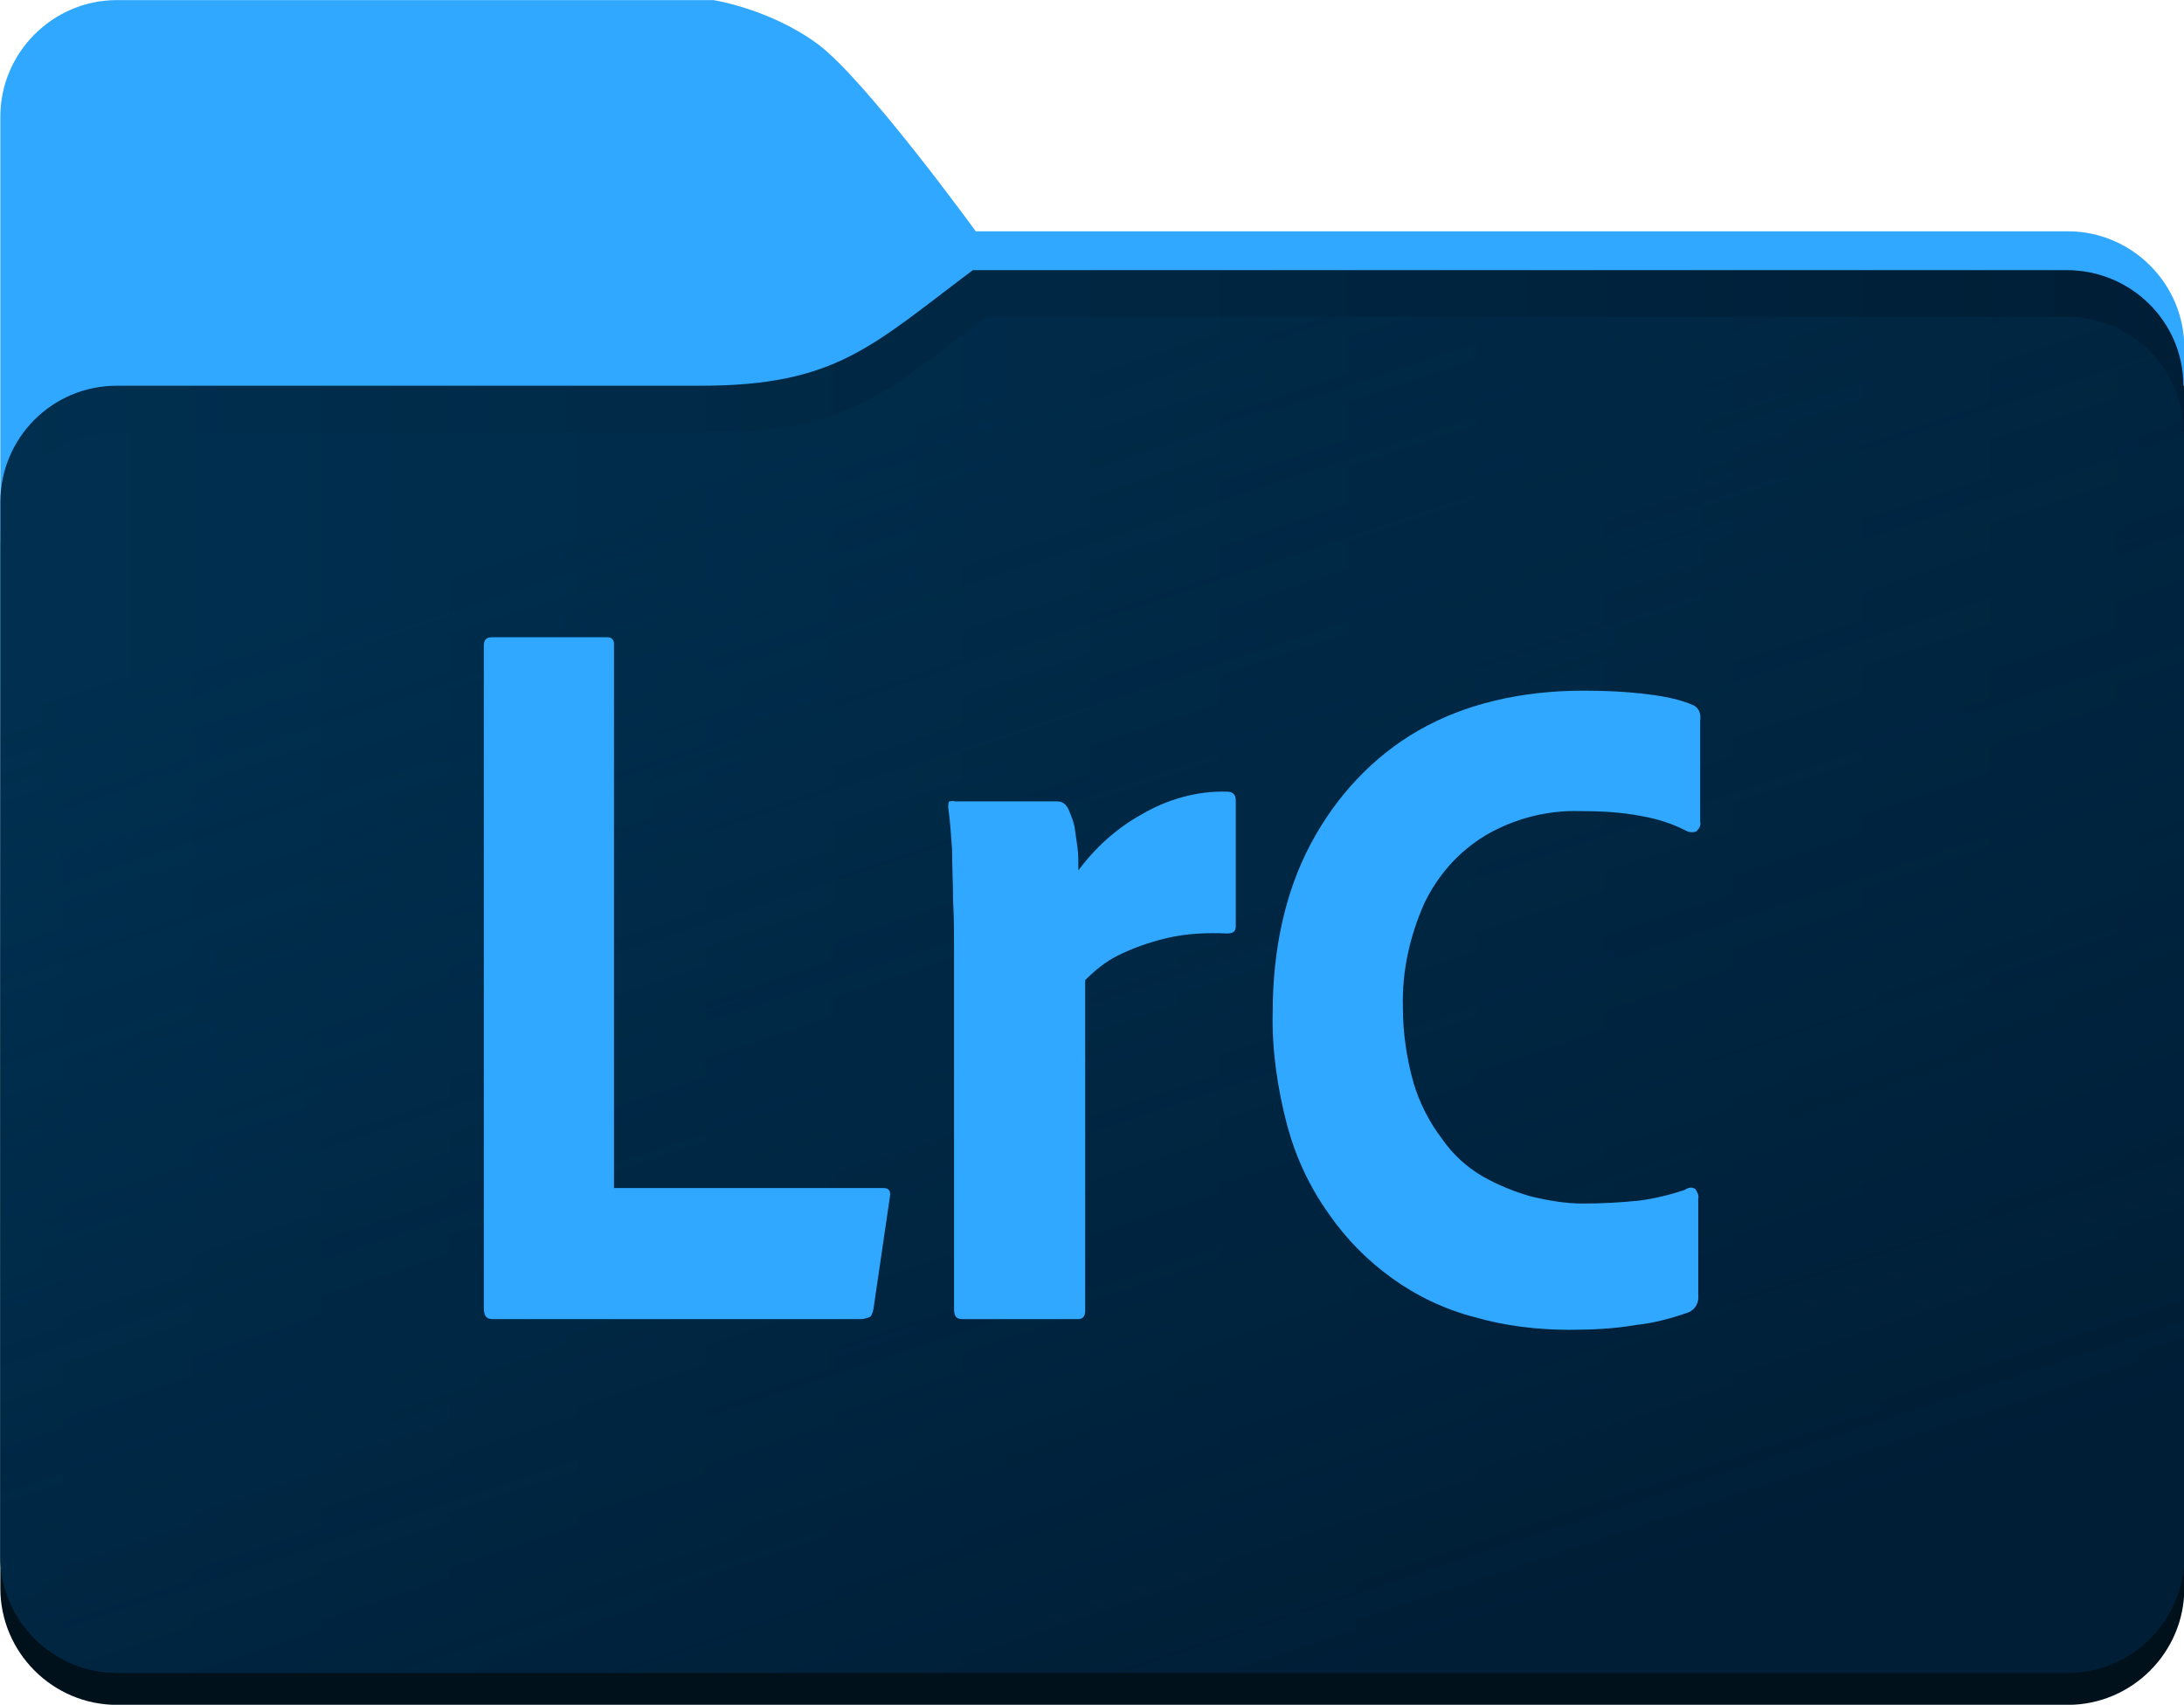 <?xml version="1.0" encoding="utf-8"?>
<!-- Generator: Adobe Illustrator 26.0.1, SVG Export Plug-In . SVG Version: 6.00 Build 0)  -->
<svg version="1.1" id="Layer_1" xmlns="http://www.w3.org/2000/svg" xmlns:xlink="http://www.w3.org/1999/xlink" x="0px" y="0px"
	 viewBox="0 0 224.8 175.5" style="enable-background:new 0 0 224.8 175.5;" xml:space="preserve">
<style type="text/css">
	.st0{fill:url(#rect10_00000164500226471466236410000006502032833197094061_);}
	.st1{opacity:0.31;enable-background:new    ;}
	.st2{fill:url(#rect851_00000061468919409039568420000001686451107704771473_);}
	.st3{fill:url(#rect851-3_00000113321761154853085800000006900115473992544427_);}
	.st4{fill:#31A8FF;}
</style>
<g id="svg8" xmlns:cc="http://creativecommons.org/ns#" xmlns:dc="http://purl.org/dc/elements/1.1/" xmlns:inkscape="http://www.inkscape.org/namespaces/inkscape" xmlns:rdf="http://www.w3.org/1999/02/22-rdf-syntax-ns#" xmlns:sodipodi="http://sodipodi.sourceforge.net/DTD/sodipodi-0.dtd" xmlns:svg="http://www.w3.org/2000/svg">
	<defs>
		
			<inkscape:path-effect  effect="bounding_box" id="path-effect1893" is_visible="true" linkedpath="" lpeversion="1" visualbounds="true">
			</inkscape:path-effect>
		
			<inkscape:path-effect  apply_no_radius="true" apply_with_radius="true" chamfer_steps="1" effect="fillet_chamfer" flexible="false" hide_knots="false" id="path-effect1331" is_visible="true" lpeversion="1" method="arc" mode="F" only_selected="false" radius="8" satellites_param="F,0,0,1,0,2.117,0,1 @ F,0,0,1,0,2.117,0,1 @ F,0,0,1,0,2.117,0,1 @ F,0,0,1,0,2.117,0,1" unit="px" use_knot_distance="true">
			</inkscape:path-effect>
		
			<inkscape:path-effect  apply_no_radius="true" apply_with_radius="true" chamfer_steps="1" effect="fillet_chamfer" flexible="false" hide_knots="false" id="path-effect24" is_visible="true" lpeversion="1" method="auto" mode="F" only_selected="false" radius="16" satellites_param="F,0,0,1,0,4.233,0,1 @ F,0,0,1,0,0,0,1 @ F,0,0,1,0,4.233,0,1 @ F,0,0,1,0,4.233,0,1" unit="px" use_knot_distance="true">
			</inkscape:path-effect>
		
			<inkscape:path-effect  apply_no_radius="true" apply_with_radius="true" chamfer_steps="1" effect="fillet_chamfer" flexible="false" hide_knots="false" id="path-effect22" is_visible="true" lpeversion="1" method="auto" mode="F" only_selected="false" radius="16" satellites_param="F,0,0,1,0,0,0,1 @ F,0,0,1,0,4.233,0,1 @ F,0,0,1,0,0,0,1 @ F,0,0,1,0,0,0,1" unit="px" use_knot_distance="true">
			</inkscape:path-effect>
		
			<inkscape:path-effect  apply_no_radius="true" apply_with_radius="true" chamfer_steps="1" effect="fillet_chamfer" flexible="false" hide_knots="false" id="path-effect21" is_visible="true" lpeversion="1" method="auto" mode="F" only_selected="false" radius="16" satellites_param="F,0,0,1,0,0,0,1 @ F,0,0,1,0,4.233,0,1 @ F,0,0,1,0,4.233,0,1 @ F,0,0,1,0,4.233,0,1" unit="px" use_knot_distance="true">
			</inkscape:path-effect>
		
			<inkscape:path-effect  apply_no_radius="true" apply_with_radius="true" chamfer_steps="1" effect="fillet_chamfer" flexible="false" hide_knots="false" id="path-effect19" is_visible="true" lpeversion="1" method="auto" mode="F" only_selected="false" radius="16" satellites_param="F,0,0,1,0,4.233,0,1 @ F,0,0,1,0,0,0,1 @ F,0,0,1,0,0,0,1 @ F,0,0,1,0,0,0,1" unit="px" use_knot_distance="true">
			</inkscape:path-effect>
	</defs>
	
		<sodipodi:namedview  bordercolor="#666666" borderopacity="1.0" id="base" inkscape:current-layer="layer1" inkscape:cx="130.00668" inkscape:cy="101.16213" inkscape:document-rotation="0" inkscape:document-units="mm" inkscape:pageopacity="0.0" inkscape:pageshadow="2" inkscape:window-height="1024" inkscape:window-maximized="0" inkscape:window-width="1212" inkscape:window-x="1675" inkscape:window-y="0" inkscape:zoom="2" pagecolor="#ffffff" showgrid="false">
		</sodipodi:namedview>
	<g id="layer1" transform="translate(-41.065,-208.49)" inkscape:groupmode="layer" inkscape:label="Ebene 1">
		
			<linearGradient id="rect10_00000051355799393126202090000017861215812833318790_" gradientUnits="userSpaceOnUse" x1="235.629" y1="642.5" x2="235.629" y2="818" gradientTransform="matrix(1 0 0 1 -82.129 -434)">
			<stop  offset="0.4" style="stop-color:#31A8FF"/>
			<stop  offset="0.6" style="stop-color:#00111C"/>
		</linearGradient>
		
			<path id="rect10" sodipodi:nodetypes="scccscccccccs" style="fill:url(#rect10_00000051355799393126202090000017861215812833318790_);" d="
			M53.1,208.5c-6.6,0-12,5.4-12,12v11.8V372c0,6.6,5.4,12,12,12h200.8c6.6,0,12-5.4,12-12V244.3c0-6.6-5.4-12-12-12H141.5
			c0,0-11.4-15.7-16.3-19.3c-4.9-3.6-10.7-4.5-10.7-4.5H53.1z"/>
		<g id="rect873" inkscape:path-effect="#path-effect1331" sodipodi:type="rect" class="st1">
			<path d="M54.3,248.6h79.3c4.8,0,8.6,5.2,8.6,11.6l0,0v6.5c0,6.4-3.9,11.6-8.6,11.6H54.3c-4.8,0-8.6-5.2-8.6-11.6v-6.5
				C45.6,253.8,49.5,248.6,54.3,248.6L54.3,248.6L54.3,248.6z"/>
		</g>
		
			<linearGradient id="rect851_00000067226914596028529430000009844059803875034779_" gradientUnits="userSpaceOnUse" x1="-385.219" y1="129.785" x2="-305.913" y2="129.785" gradientTransform="matrix(2.835 0 0 -2.832 1133.041 675.999)">
			<stop  offset="0" style="stop-color:#002F4F"/>
			<stop  offset="1" style="stop-color:#001E36"/>
		</linearGradient>
		<path id="rect851" style="fill:url(#rect851_00000067226914596028529430000009844059803875034779_);" d="M141.2,236.3v11.9h-28
			C127.1,248.2,130.8,244.1,141.2,236.3z M141.2,236.3h112.6c6.6,0,12,5.3,12,11.9H141.2V236.3z M53.1,248.2h212.8v120.5
			c0,6.6-5.4,12-12,12l0,0H53.1c-6.6,0-12-5.4-12-12l0,0V260.2C41.1,253.6,46.4,248.2,53.1,248.2L53.1,248.2L53.1,248.2z"/>
		
			<linearGradient id="rect851-3_00000158012611049622254860000004841246095229411259_" gradientUnits="userSpaceOnUse" x1="-352.464" y1="150.2" x2="-337.156" y2="103.903" gradientTransform="matrix(2.835 0 0 -2.835 1132.892 677.175)">
			<stop  offset="0" style="stop-color:#002F4F;stop-opacity:0.4"/>
			<stop  offset="1" style="stop-color:#001E36"/>
		</linearGradient>
		
			<path id="rect851-3" sodipodi:nodetypes="cccccccccccsccssc" style="fill:url(#rect851-3_00000158012611049622254860000004841246095229411259_);" d="
			M142.6,241.1V253h-28C128.5,252.9,132.2,248.9,142.6,241.1z M142.6,241.1h111.2c6.6,0,12,5.3,12,11.9H142.6V241.1z M53.1,253
			h212.8v115.7c0,6.6-5.4,12-12,12H53.1c-6.6,0-12-5.4-12-12V265C41.1,258.3,46.4,253,53.1,253z"/>
	</g>
</g>
<g id="Outlined_Mnemonics_Logos_3_">
	<g id="LrC">
		<path class="st4" d="M88.7,135.8H50.7c-0.7,0-0.9-0.4-0.9-1.2V66.5c0-0.7,0.3-0.9,0.9-0.9h11.8c0.5,0,0.7,0.3,0.7,0.7v56h27.7
			c0.6,0,0.8,0.3,0.7,0.9l-1.7,11.6c-0.1,0.4-0.2,0.7-0.4,0.8C89.1,135.7,88.9,135.8,88.7,135.8z"/>
		<path class="st4" d="M98.3,82.5h10.5c0.6,0,1,0.3,1.3,1.1c0.2,0.5,0.4,1,0.5,1.5c0.1,0.7,0.2,1.4,0.3,2.1c0.1,0.7,0.1,1.5,0.1,2.4
			c1.7-2.3,3.9-4.3,6.4-5.7c2.7-1.6,5.8-2.5,8.9-2.4c0.6,0,0.9,0.3,0.9,0.9v13c0,0.5-0.3,0.7-0.9,0.7c-2.1-0.1-4.3,0-6.3,0.5
			c-1.7,0.4-3.4,1-5,1.8c-1.2,0.6-2.3,1.5-3.3,2.5v34c0,0.7-0.3,0.9-0.8,0.9H99.1c-0.7,0-0.9-0.3-0.9-1.1V97.7c0-1.6,0-3.3-0.1-5
			c0-1.7-0.1-3.5-0.1-5.2c-0.1-1.5-0.2-2.9-0.4-4.4c0-0.2,0-0.4,0.1-0.6C97.9,82.5,98.1,82.4,98.3,82.5z"/>
		<path class="st4" d="M174.3,72.6c-1.4-0.6-2.9-0.9-4.5-1.1c-2.3-0.3-4.5-0.4-6.8-0.4c-6.5,0-12.3,1.4-17,4.1
			c-4.7,2.7-8.5,6.8-11.1,11.7c-2.6,4.9-3.9,10.8-3.9,17.3c-0.1,3.9,0.5,7.9,1.5,11.7c0.9,3.3,2.3,6.3,4.3,9.1
			c1.8,2.6,4,4.8,6.5,6.6c2.5,1.8,5.4,3.2,8.5,4c3.1,0.9,6.5,1.3,9.7,1.3c2.3,0,4.6-0.1,6.9-0.5c1.9-0.2,3.7-0.7,5.4-1.3
			c0.7-0.3,1.1-1,1-1.8v-9.9c0.1-0.3-0.1-0.7-0.3-1c-0.2-0.1-0.5-0.3-1.1,0.1c-1.5,0.5-3.1,0.9-4.7,1.1c-1.9,0.2-3.9,0.3-5.8,0.3
			c-1.7,0-3.5-0.3-5.2-0.7c-1.8-0.5-3.5-1.2-5.1-2.1c-1.7-1-3.1-2.3-4.2-3.9c-1.3-1.7-2.3-3.7-2.9-5.7c-0.7-2.5-1.1-5.1-1.1-7.8
			c-0.1-3.7,0.7-7.3,2.2-10.7c1.4-2.9,3.5-5.3,6.3-7c2.9-1.7,6.3-2.6,9.7-2.5c2.1,0,4.2,0.1,6.3,0.5c1.7,0.3,3.3,0.8,4.8,1.6
			c0.3,0.1,0.6,0.1,0.9,0c0.3-0.3,0.5-0.6,0.4-1V74.2C175.1,73.5,174.9,72.9,174.3,72.6z"/>
	</g>
</g>
</svg>
